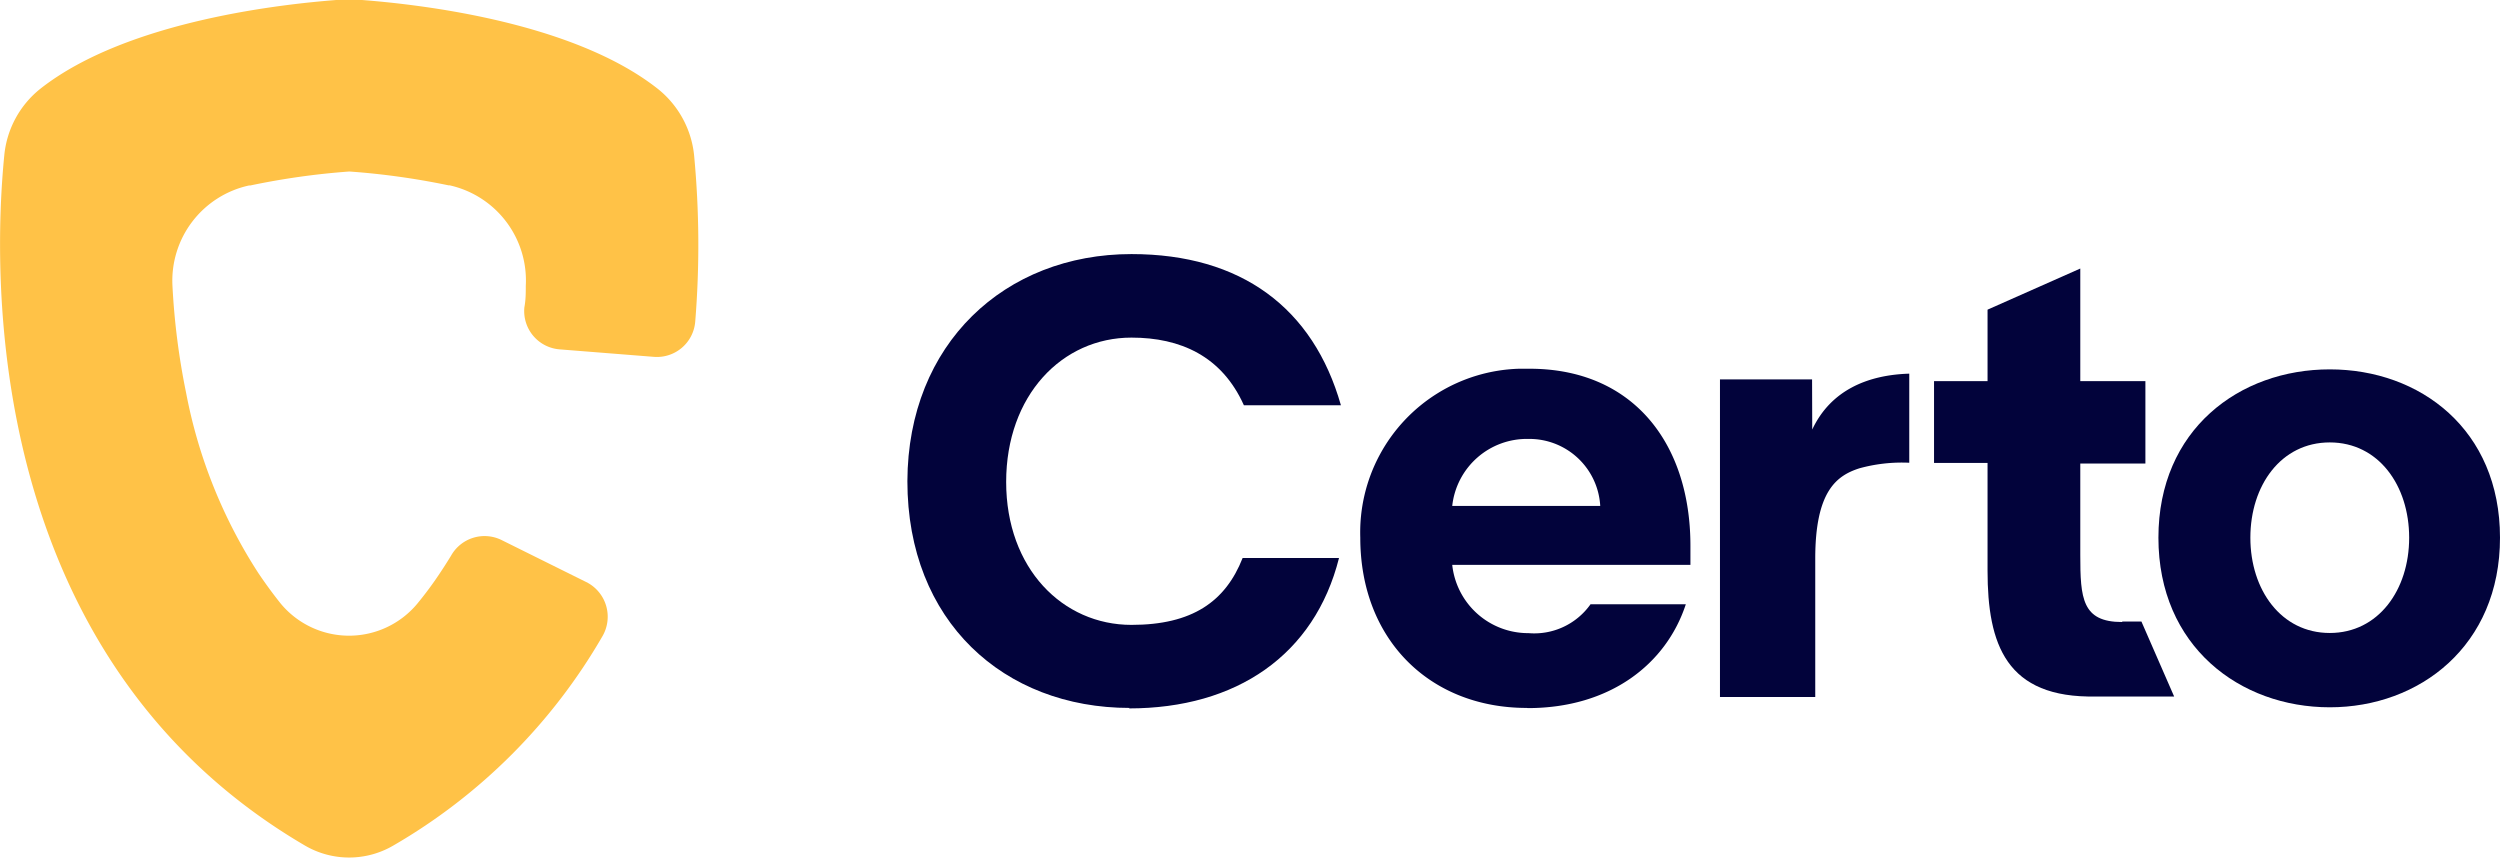 <svg xmlns="http://www.w3.org/2000/svg" xmlns:xlink="http://www.w3.org/1999/xlink" viewBox="0 0 157.43 54">
  <defs>
    <clipPath id="clip-path">
      <rect width="157.43" height="54" fill="none"/>
    </clipPath>
  </defs>
  <g clip-path="url(#clip-path)">
    <g id="Group_4162-2" data-name="Group 4162-2">
      <path id="Path_10741" data-name="Path 10741" d="M31.57,34A2.42,2.42,0,0,0,28.4,35c-.24.39-.48.77-.73,1.14A23.27,23.27,0,0,1,26.29,38a5.59,5.59,0,0,1-8.62,0c-.48-.6-.94-1.23-1.38-1.88a31.76,31.76,0,0,1-4.57-11.38A44.89,44.89,0,0,1,10.86,18a6.14,6.14,0,0,1,4.82-6.32h.08A46.69,46.69,0,0,1,22,10.8a46.83,46.83,0,0,1,6.24.87h.07A6.14,6.14,0,0,1,33.11,18c0,.44,0,.89-.09,1.36A2.42,2.42,0,0,0,35.24,22h0l5.92.47a2.42,2.42,0,0,0,2.62-2.22,59.91,59.91,0,0,0-.07-10.46,6.15,6.15,0,0,0-2.28-4.19C35.87,1.21,25.74.23,22.8,0a11.09,11.09,0,0,0-1.63,0C18.24.23,8.1,1.21,2.54,5.59A6.1,6.1,0,0,0,.27,9.78c-.73,7.38-1.4,31.57,18.94,43.47a5.51,5.51,0,0,0,5.55,0A36.09,36.09,0,0,0,37.94,40.06a2.44,2.44,0,0,0-.88-3.33l-.15-.08L31.57,34" fill="#ffc247"/>
      <path id="Path_10742" data-name="Path 10742" d="M96.15,44.58c-6.11,0-10.49-4.3-10.49-10.72a10.31,10.31,0,0,1,10-10.64h.66c6.5,0,10.13,4.68,10.13,11.15,0,.23,0,.7,0,1.2h-15a4.81,4.81,0,0,0,4.8,4.3,4.34,4.34,0,0,0,3.91-1.82h6c-1.24,3.79-4.8,6.54-9.95,6.54m4.56-12.73a4.47,4.47,0,0,0-4.52-4.22,4.73,4.73,0,0,0-4.8,4.22Z" fill="#02033b"/>
      <path id="Path_10743" data-name="Path 10743" d="M114.12,27.05c1.16-2.47,3.48-3.44,6.11-3.52v5.61a10.07,10.07,0,0,0-3.14.35c-1.43.46-2.78,1.43-2.78,5.69v8.71h-6v-20h5.8Z" fill="#02033b"/>
      <path id="Path_10744" data-name="Path 10744" d="M133.65,39.14h1.2l2.06,4.72H132c-5.68.12-6.84-3.29-6.84-7.93V29.15h-3.37V24h3.37v-4.5L131,16.91V24h4.1v5.19H131v5.77c0,2.71.11,4.21,2.63,4.21" fill="#02033b"/>
      <path id="Path_10745" data-name="Path 10745" d="M135.92,33.86c0-6.81,5.1-10.6,10.79-10.6s10.72,3.79,10.72,10.6-5.07,10.68-10.72,10.68-10.79-3.83-10.79-10.68m10.79,6c3.06,0,5-2.71,5-6s-1.93-6-5-6-5,2.71-5,6,1.94,6,5,6" fill="#02033b"/>
      <path id="Path_10746" data-name="Path 10746" d="M71.14,44.58c-7.93,0-14-5.46-14-14.28C57.17,21.64,63.28,16,71.25,16c6.92,0,11.45,3.4,13.19,9.52H78.33c-1.39-3.1-4-4.26-7.08-4.26-4.37,0-7.89,3.64-7.89,9.09s3.56,9,7.89,9c3.83,0,5.92-1.47,7-4.21h6.07c-1.54,6.11-6.46,9.47-13.23,9.47" fill="#02033b"/>
    </g>
  </g>
</svg>
